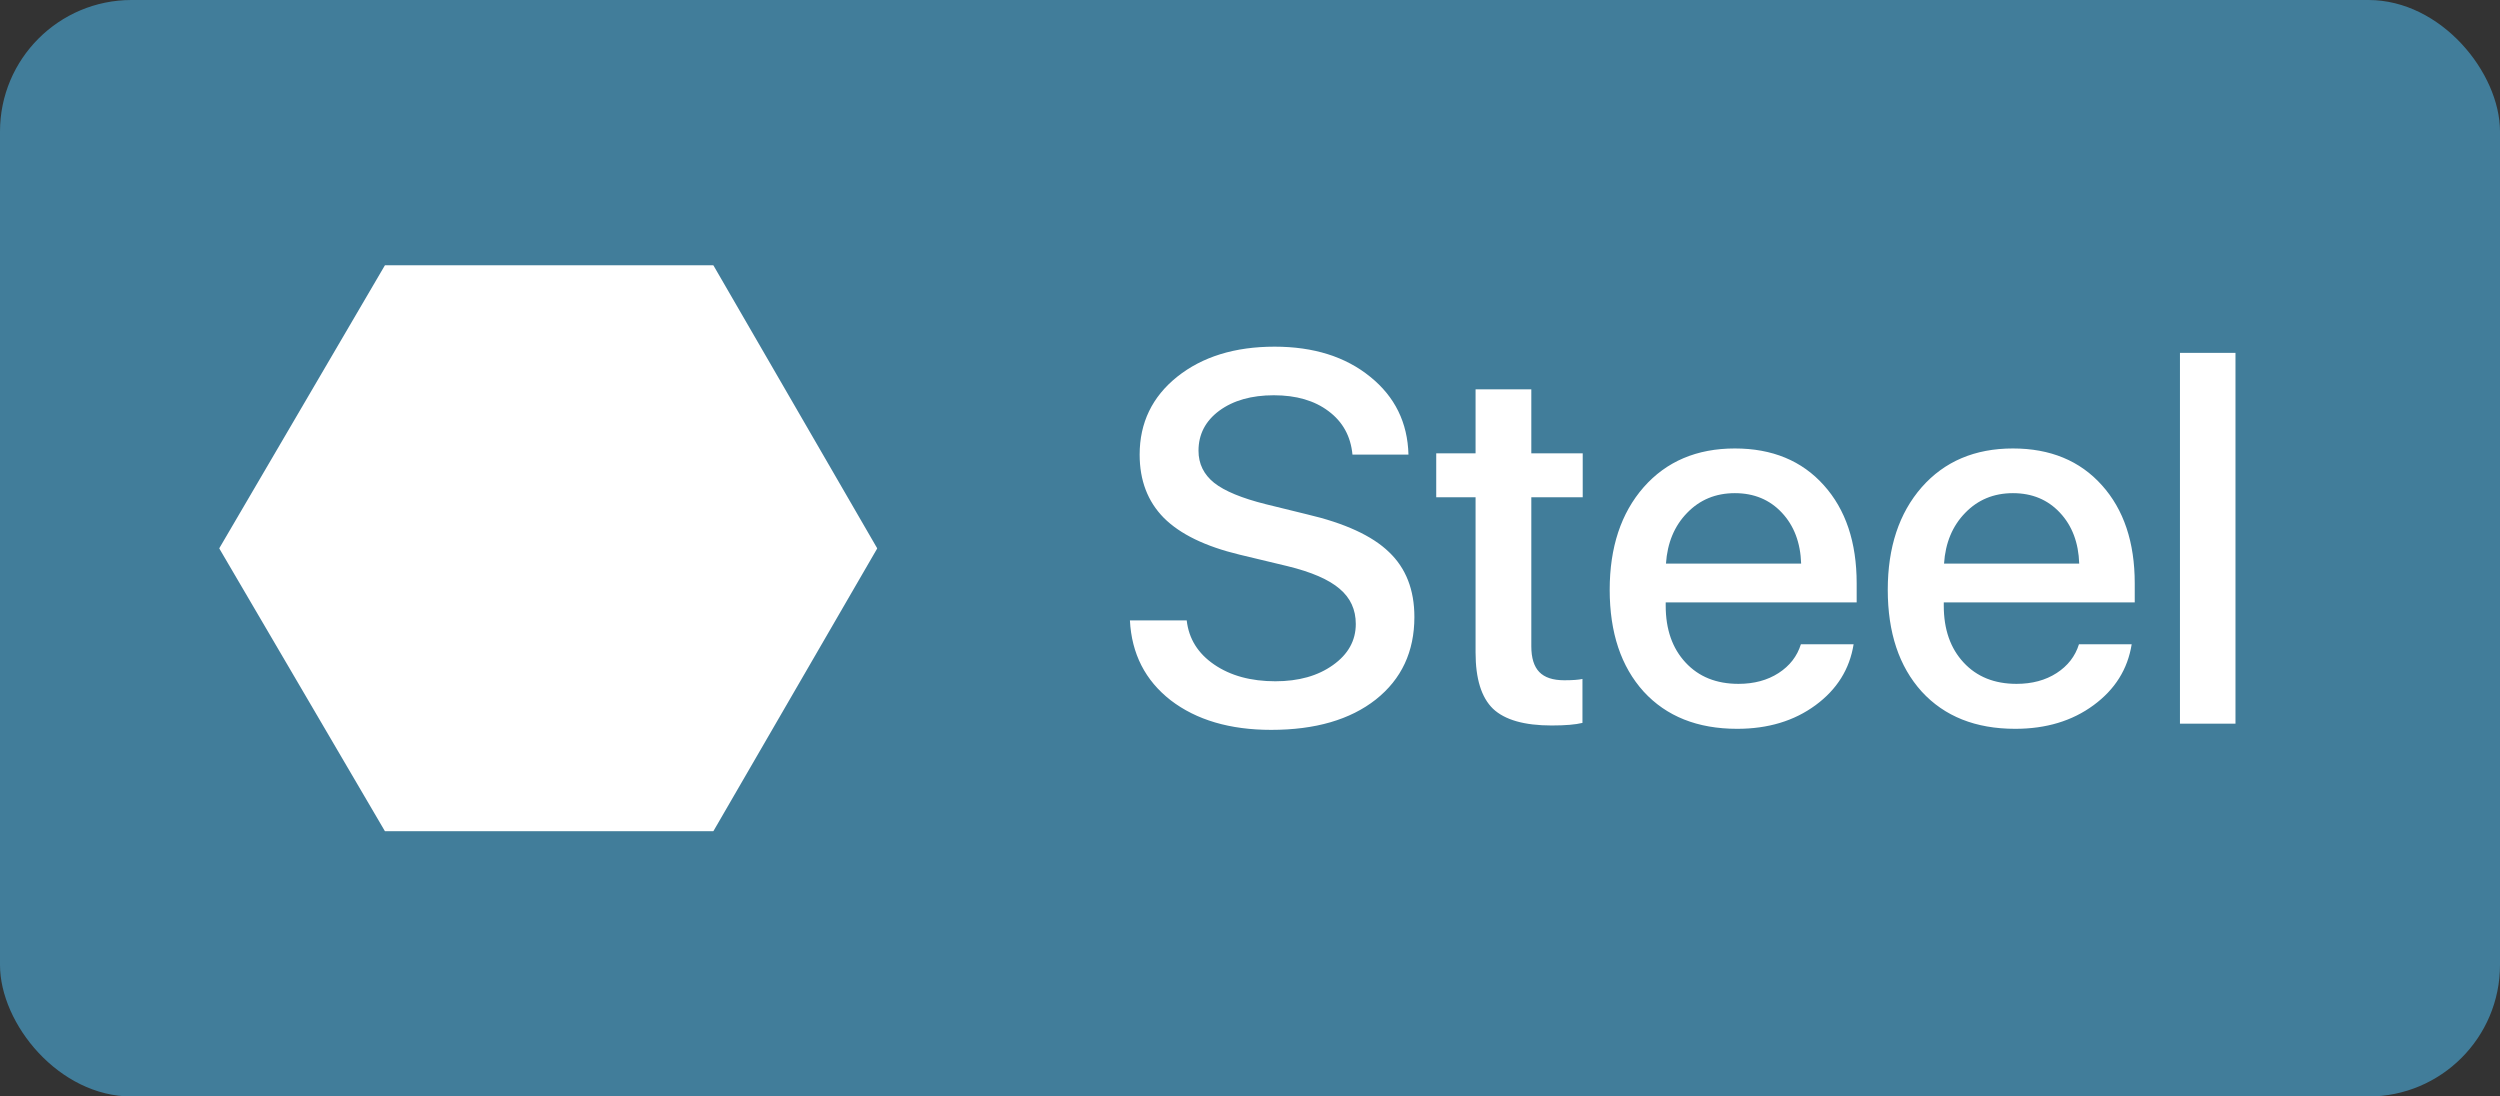 <svg width="57" height="25" viewBox="0 0 57 25" fill="none" xmlns="http://www.w3.org/2000/svg">
<rect x="0" y="0" width="57" height="25" fill="#333333" stroke="none"/>
<rect width="57" height="25" rx="3" fill="#417D9A"/>
<path fillRule="evenodd" clipRule="evenodd" d="M5.002 12.509C5 12.506 5 12.502 5.001 12.498L8.773 6.054C8.775 6.05 8.779 6.048 8.783 6.048H16.259C16.262 6.048 16.266 6.05 16.268 6.054L19.998 12.498C20 12.502 20 12.506 19.998 12.509L16.268 18.946C16.266 18.95 16.262 18.952 16.259 18.952H8.783C8.779 18.952 8.775 18.95 8.773 18.946L5.002 12.509ZM15.975 12.5C15.975 14.419 14.42 15.974 12.501 15.974C10.583 15.974 9.027 14.419 9.027 12.5C9.027 10.581 10.583 9.026 12.501 9.026C14.42 9.026 15.975 10.581 15.975 12.5Z" fill="white"/>
<path d="M25.762 14.145H27.057C27.104 14.562 27.312 14.898 27.684 15.152C28.055 15.406 28.52 15.533 29.078 15.533C29.609 15.533 30.047 15.41 30.391 15.164C30.738 14.918 30.912 14.605 30.912 14.227C30.912 13.898 30.789 13.631 30.543 13.424C30.297 13.213 29.9 13.041 29.354 12.908L28.258 12.645C27.48 12.457 26.906 12.178 26.535 11.807C26.168 11.435 25.984 10.955 25.984 10.365C25.984 9.639 26.27 9.047 26.84 8.59C27.414 8.133 28.154 7.904 29.061 7.904C29.951 7.904 30.678 8.133 31.24 8.59C31.803 9.043 32.094 9.635 32.113 10.365H30.836C30.797 9.947 30.615 9.617 30.291 9.375C29.971 9.133 29.555 9.012 29.043 9.012C28.535 9.012 28.121 9.129 27.801 9.363C27.484 9.598 27.326 9.902 27.326 10.277C27.326 10.574 27.445 10.818 27.684 11.01C27.922 11.197 28.314 11.359 28.861 11.496L29.793 11.725C30.66 11.928 31.285 12.215 31.668 12.586C32.055 12.953 32.248 13.447 32.248 14.068C32.248 14.857 31.955 15.484 31.369 15.949C30.783 16.41 29.988 16.641 28.984 16.641C28.043 16.641 27.279 16.416 26.693 15.967C26.111 15.514 25.801 14.906 25.762 14.145ZM33.643 8.877H34.914V10.336H36.086V11.338H34.914V14.736C34.914 15.002 34.975 15.197 35.096 15.322C35.217 15.447 35.406 15.51 35.664 15.51C35.852 15.51 35.99 15.5 36.08 15.48V16.482C35.924 16.521 35.69 16.541 35.377 16.541C34.756 16.541 34.31 16.414 34.041 16.16C33.775 15.902 33.643 15.475 33.643 14.877V11.338H32.746V10.336H33.643V8.877ZM40.627 11.69C40.35 11.393 39.992 11.244 39.555 11.244C39.117 11.244 38.754 11.395 38.465 11.695C38.176 11.992 38.016 12.377 37.984 12.85H41.066C41.051 12.373 40.904 11.986 40.627 11.69ZM41.06 14.69H42.262C42.172 15.256 41.883 15.719 41.395 16.078C40.906 16.438 40.31 16.617 39.607 16.617C38.705 16.617 37.994 16.334 37.475 15.768C36.959 15.197 36.701 14.424 36.701 13.447C36.701 12.479 36.959 11.699 37.475 11.109C37.994 10.52 38.688 10.225 39.555 10.225C40.406 10.225 41.082 10.504 41.582 11.062C42.082 11.617 42.332 12.363 42.332 13.301V13.734H37.978V13.81C37.978 14.35 38.129 14.781 38.43 15.105C38.73 15.43 39.133 15.592 39.637 15.592C39.992 15.592 40.297 15.51 40.551 15.346C40.805 15.182 40.975 14.963 41.06 14.69ZM46.967 11.69C46.69 11.393 46.332 11.244 45.895 11.244C45.457 11.244 45.094 11.395 44.805 11.695C44.516 11.992 44.355 12.377 44.324 12.85H47.406C47.391 12.373 47.244 11.986 46.967 11.69ZM47.4 14.69H48.602C48.512 15.256 48.223 15.719 47.734 16.078C47.246 16.438 46.65 16.617 45.947 16.617C45.045 16.617 44.334 16.334 43.815 15.768C43.299 15.197 43.041 14.424 43.041 13.447C43.041 12.479 43.299 11.699 43.815 11.109C44.334 10.52 45.027 10.225 45.895 10.225C46.746 10.225 47.422 10.504 47.922 11.062C48.422 11.617 48.672 12.363 48.672 13.301V13.734H44.318V13.81C44.318 14.35 44.469 14.781 44.77 15.105C45.07 15.43 45.473 15.592 45.977 15.592C46.332 15.592 46.637 15.51 46.891 15.346C47.145 15.182 47.315 14.963 47.4 14.69ZM49.703 16.5V8.045H50.969V16.5H49.703Z" fill="white"/>
</svg>
